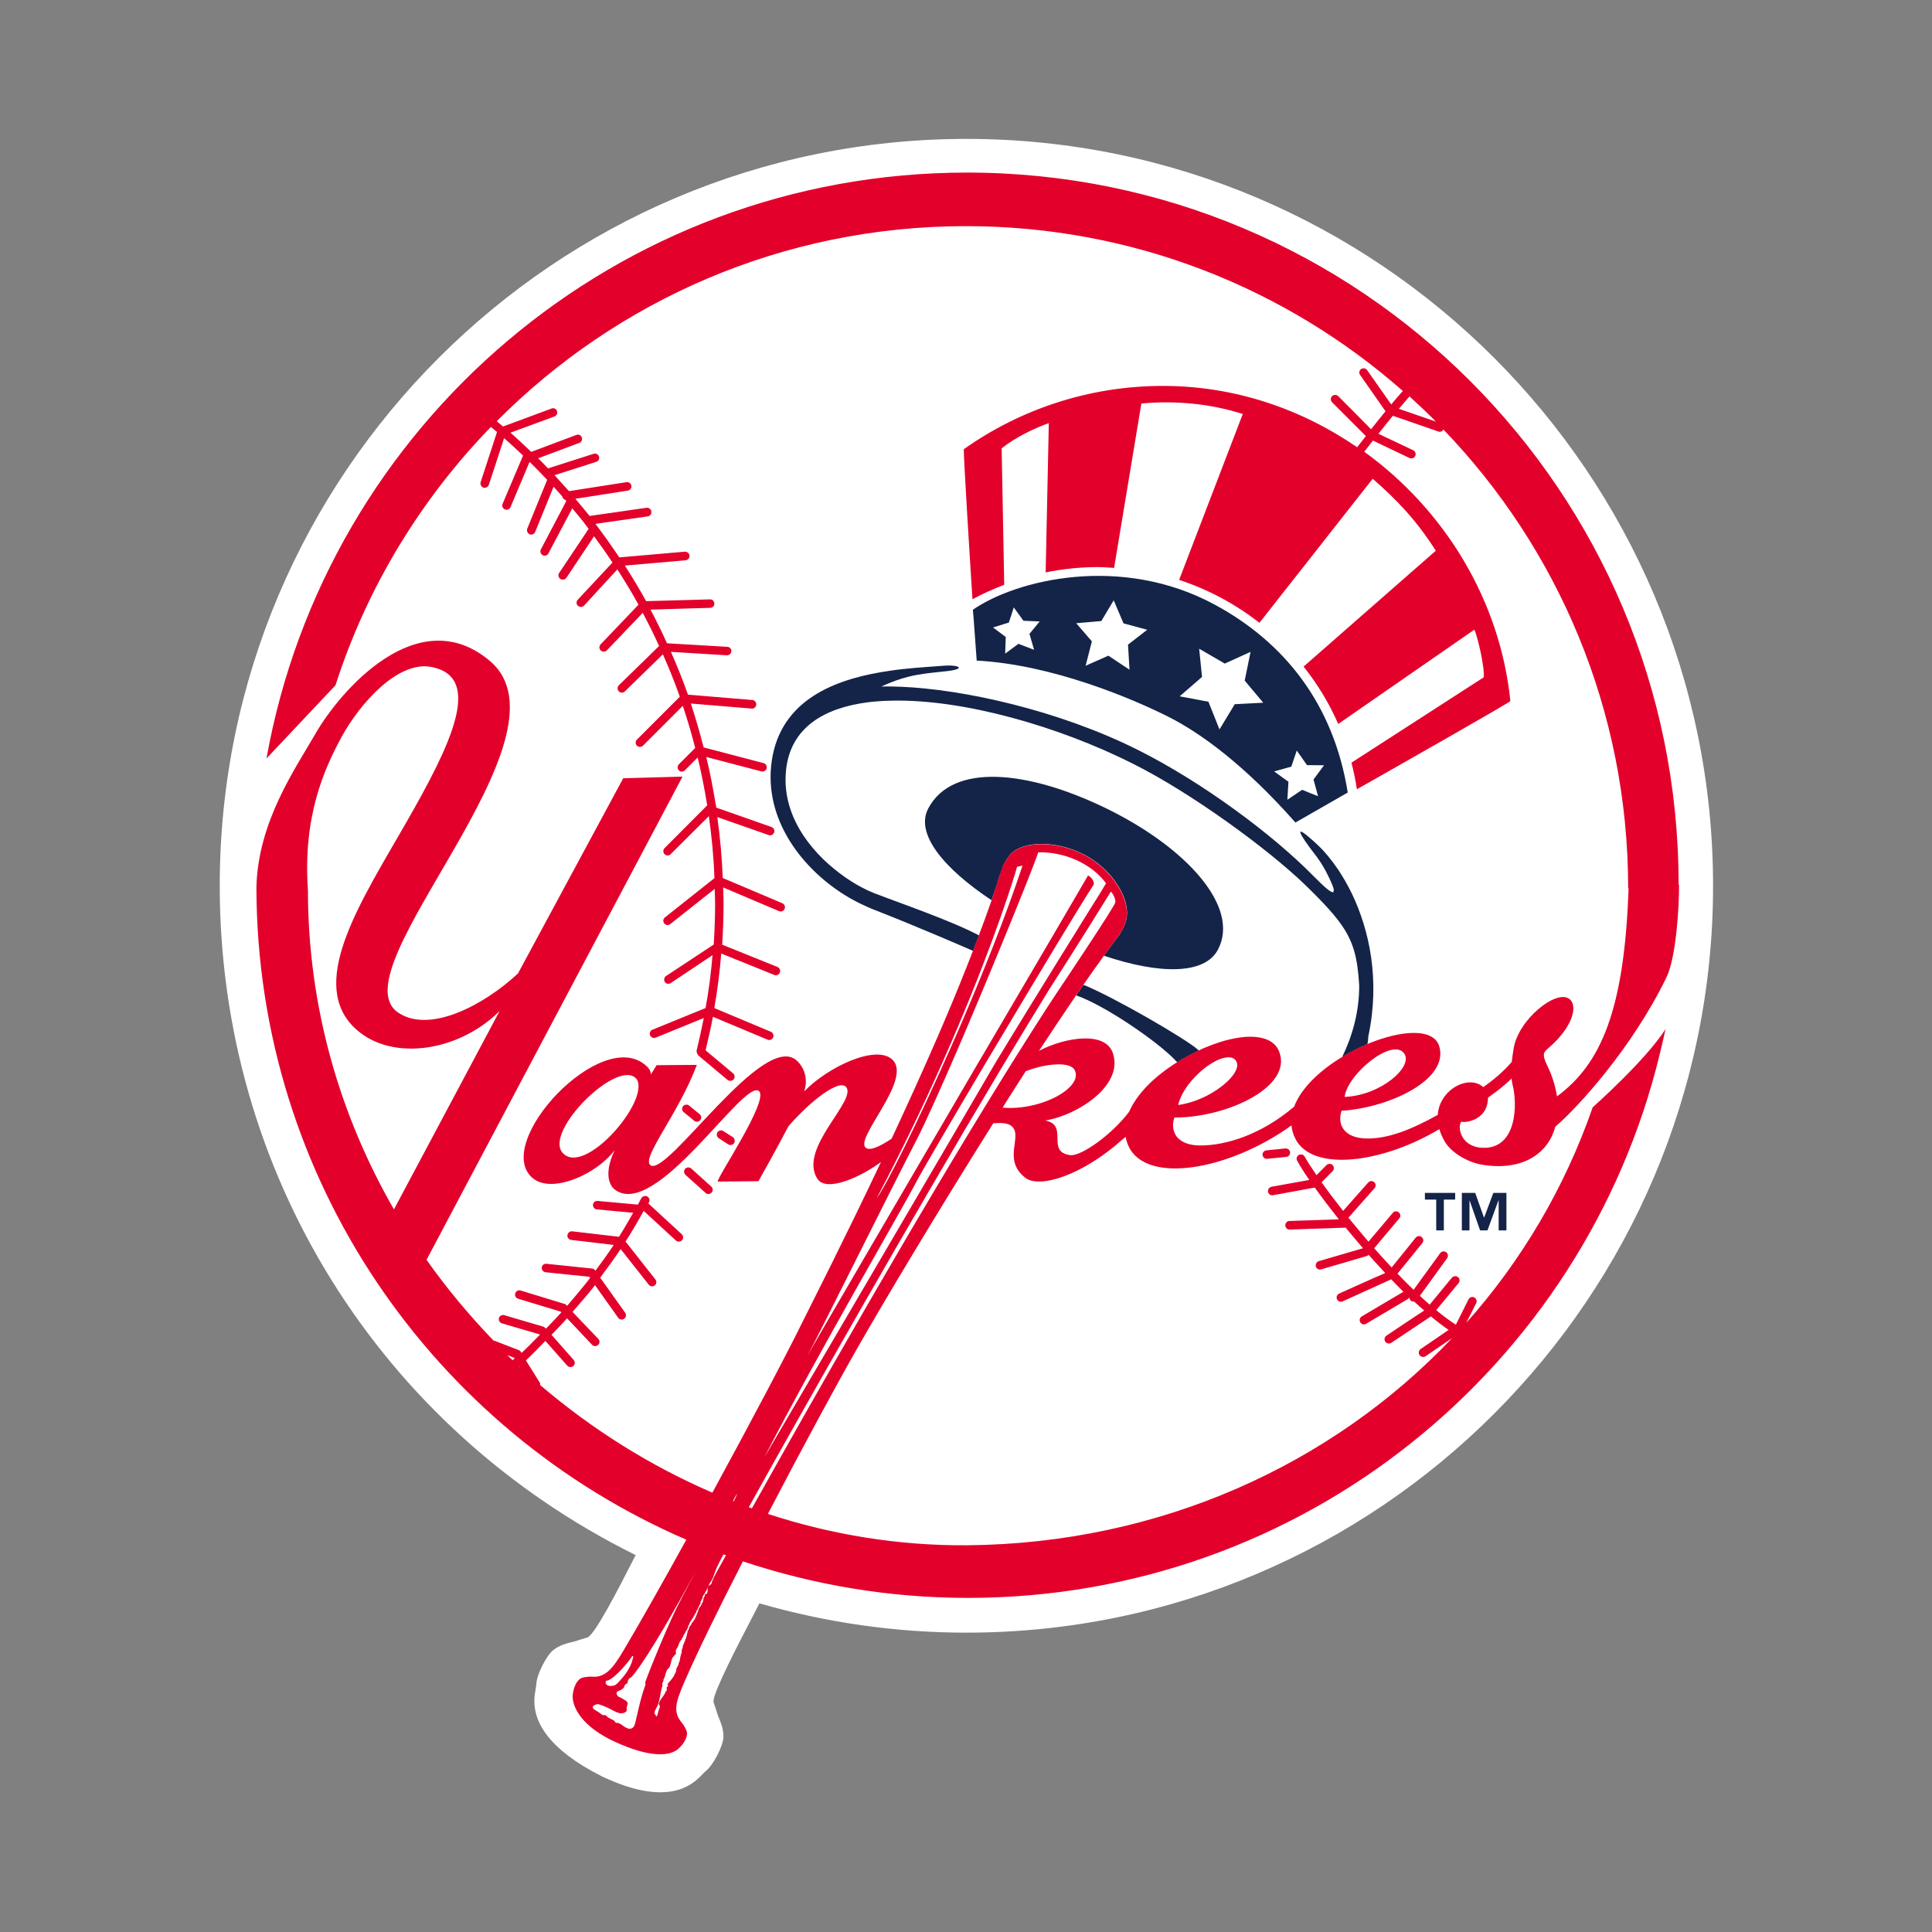 <?xml version="1.0" encoding="utf-8"?>
<!-- Generator: Adobe Illustrator 25.3.0, SVG Export Plug-In . SVG Version: 6.00 Build 0)  -->
<svg version="1.1" id="katman_1" xmlns="http://www.w3.org/2000/svg" xmlns:xlink="http://www.w3.org/1999/xlink" x="0px" y="0px"
	 viewBox="0 0 1417.3 1417.3" style="enable-background:new 0 0 1417.3 1417.3;" xml:space="preserve">
<rect x="0" y="0" width="1417.3" height="1417.3" fill="#808080" stroke="none"/>
<style type="text/css">
	.st0{clip-path:url(#SVGID_2_);fill:#FFFFFF;}
	.st1{fill:#E3002B;}
	.st2{fill:#142448;}
</style>
<g>
	<g>
		<defs>
			<rect id="SVGID_1_" x="161.2" y="98.1" width="2500" height="2500"/>
		</defs>
		<clipPath id="SVGID_2_">
			<use xlink:href="#SVGID_1_"  style="overflow:visible;"/>
		</clipPath>
		<path class="st0" d="M709,101.9c-302,0-547.8,245.7-547.8,547.8c0,210,116.9,397.9,305.1,491.1c-0.8,1.6-2.6,5.1-2.6,5.1
			c-8.7,17.1-26.9,52.6-32.5,55.2l-10.3,3.2c-5.1,1.2-10.3,2.5-14.9,6.1c-5,3.8-12.6,18.3-12.6,25.8l-0.4,2.5c-0.4,2.2-1,5.4-1,9.2
			c0,12.1,6,31.3,42.5,51.5c0.1,0.1,7.4,3.9,7.4,3.9c49.6,23.4,67,5,73.5-1.8l1.8-1.8c6-4.4,13.3-19,13.5-25.3c0-0.2,0-0.5,0-0.7
			c0-5.6-2-10.3-3.9-14.9l-3.4-10.3c0-0.1,0-0.3,0-0.5c0-7,19.1-43.6,28.4-61.5c0,0,4.1-7.9,5.3-10.3
			c49.2,14.2,100.2,21.5,151.9,21.5c302,0,547.7-245.7,547.7-547.8C1256.7,347.6,1011,101.9,709,101.9"/>
	</g>
	<path class="st1" d="M501.1,811.5c-1.1,1.3-0.9,3.3,0.5,4.4l7.7,6.3c1.3,1.1,3.3,0.9,4.4-0.5c1.1-1.3,0.9-3.3-0.5-4.4l-7.7-6.3
		C504.2,810,502.3,810.2,501.1,811.5"/>
	<path class="st1" d="M534.2,839.5c1.5,0.9,3.4,0.5,4.3-0.9c0.9-1.5,0.5-3.4-0.9-4.4l-7-4.5c-1.4-0.9-3.4-0.5-4.3,1
		c-0.9,1.4-0.5,3.4,1,4.3L534.2,839.5z M534.2,839.5"/>
	<path class="st1" d="M522,874.9c1.2-1.3,1.1-3.3-0.2-4.4l-14.7-13.3c-1.3-1.1-3.3-1-4.5,0.2c-1.1,1.3-1,3.3,0.3,4.5l14.7,13.2
		C518.8,876.3,520.8,876.2,522,874.9"/>
	<path class="st1" d="M929,843.9c-1.7,0.2-3,1.7-2.8,3.4c0.2,1.7,1.7,3,3.4,2.8l14-1.4c1.7-0.2,3-1.7,2.8-3.4
		c-0.2-1.7-1.7-3-3.5-2.8L929,843.9z M929,843.9"/>
	<path class="st2" d="M893.5,696.6c16.4-31.2-22.9-74.5-81-103.1c-58.1-28.5-113.8-34.3-131.6-0.3c-9.6,18.3,11.1,43.7,46.5,67.2
		c1.3-3.8,2.6-7.4,3.8-11c0.9-2.7,1.4-5.5,2.6-8c0.6-1.8,1.3-3.9,1.9-5.7c0.4-1.4,2.5-4.8,4.3-7.4c7.1-10.6,31.1-12.9,53.4-2.3
		c22.3,10.5,38.3,35.3,32,51.5c0,0.1,0,0.1,0,0.2c-1.2,3-3.5,7-4.3,8.1c-3.6,4.8-7.4,9.9-11.3,15.3
		C850.4,714.8,883.8,715.2,893.5,696.6"/>
	<path class="st2" d="M795.2,722.6h-0.5c-1.7,2.5-3.4,5-5.2,7.5c0.1,0.1,0.1,0.2,0.2,0.2c21,7.3,59.6,33.9,72.4,47.4
		c0.4,0.4,0.9,1,1.3,1.3c0.1,0.1,0.3,0.1,0.4,0.2c3.2-2,6.5-3.9,9.8-5.6c2-1,3.9-2,5.9-2.9l-0.4-0.4
		C870.7,762.5,817.5,731.7,795.2,722.6"/>
	<path class="st2" d="M714.5,695.9c1.2-3.3,2.5-6.5,3.7-9.7c-21.1-11.1-58.1-23.7-77.2-31.1c-2.8-1.1-5.8-2.5-9-4.2
		c-5.1-2.7-10.5-6.1-15.9-10.2c-21.9-16.4-43.5-43.6-39.3-77.1c3.7-29.7,27.4-44.4,60.6-48.5c5.3-0.6,10.8-1,16.6-1.1
		c52.7-1.2,122.5,18.8,177,46.2c42.3,21.1,98.8,62.2,126.6,89.1c6.8,6.6,12.3,12.2,16.9,17.3c3.9,4.3,7.2,8.4,9.9,12.3
		c8.8,12.8,11.5,24.4,12.7,44c0.1,19.9-5.4,37.8-12.2,51.9c-0.1,0.2-0.1,0.4-0.2,0.6c6-3.6,12.2-6.8,18.4-9.4
		c0.1-0.2,0.1-0.4,0.1-0.4c0.4-1.8,0.6-5.4,0.6-5.4c8.8-41.4,0.7-77.9-12-104.5c-3.2-6.6-6.6-12.4-10.1-17.7
		c-4.9-7.2-9.9-13.3-14.7-17.8c-21.8-20.4-11.4-5.2-4.2,4.2c5.2,6.6,7.6,10.6,9.8,14.7c3.8,7.3,5.6,11.6,5.9,13.8
		c-0.1,0.5-0.3,1.1-0.4,1.6c-1.6,0.6-6.7-3.9-14.6-11.9c-29.7-30.3-81.3-68.7-128.8-92.5c-58.4-29.2-128.4-44.5-173.9-46.3
		c-5-0.2-9.8-0.3-14.2-0.2c7.6-3.5,13.7-5.6,19.6-7.1c8.3-2.1,16.3-2.9,27.1-4c16.5-1.7,10-4.9,0-4.2c-6,0.5-13.4,0.9-21.4,1.6
		c-6.1,0.5-12.6,1.2-19.3,2.2c-36,5.2-77,18.7-85.7,61.8c-8.7,43.5,19.2,81.6,52.5,102.5c5.4,3.4,11,6.3,16.7,8.8
		c1.4,0.6,2.8,1.3,4.2,1.8c35.4,13.8,72.7,30.2,73.6,30.6h0.1L714.5,695.9z M714.5,695.9"/>
	<path class="st2" d="M740.1,456.7l3.6-11.1l7.1,9.8l11.9,0.5l-7.5,9.1l3.4,11.7l-11.5-4.4l-9.7,7.2l0.4-12.2l-9.3-7L740.1,456.7z
		 M807.9,455.6l9.1-15.2l7.2,16.9l17.4,4.7l-14.1,10.9l1.1,18.4l-15.5-10.3l-16.7,7.4l4.6-17.9l-11.5-13.3L807.9,455.6z
		 M879.7,475.9l18.8,10.9l18.9-8.6l-4.3,21.1l13.6,16.2l-20.9,1.1l-11.2,18.5l-8.1-20.3l-21.1-4l16.4-14.2L879.7,475.9z
		 M947.3,562.4l4-11.8l7.5,10.7l12.5,0.1l-7.7,10.4l3.3,12.3l-11.7-4.7l-10.8,7.3l0.8-13.2l-10.5-7.6L947.3,562.4z M856.1,525.3
		c25.2,12.5,58,37,94.2,78.1l32.3-18.5l6.1-3.5c-10.5-65.6-47.1-110.6-97.7-137.9c-68.7-37.1-145.5-18.2-177.3,3.8l0.6,7.2l2.2,30.1
		C772.4,487.6,831,512.8,856.1,525.3"/>
	<path class="st2" d="M1059.2,902.6V880h8.3v-4.9h-22.2v4.9h8.3v22.6H1059.2z M1059.2,902.6"/>
	<path class="st2" d="M1105.1,902.6v-27.5h-9.6l-6.7,18h-0.2l-6.4-18h-9.8v27.5h5.6v-21.9h0.1l7.7,21.9h5.4l8-21.9h0.2v21.9H1105.1z
		 M1105.1,902.6"/>
	<path class="st1" d="M736.1,812.6l-0.6-0.1c4.4-6.9,8.7-13.8,13.1-20.6c1.3-2.1,2.6-4.1,3.9-6.1l0.7-0.2c3.5-1.4,7.6-2.6,11.8-3.5
		c10.4-2.1,21.2-2.1,23.6,3.3c0.1,0.2,0.1,0.5,0.2,0.7c1.5,4.3-0.9,8.8-5.8,13C773.3,807.5,753.8,814,736.1,812.6 M551.6,1106.5
		c-0.7-0.3-1.5-0.5-2.3-0.8C588.8,1034.3,668.7,894,733,786.3c2.4-4,4.7-7.9,7.1-11.8c10.6-17.6,20.7-34.2,30-49.3
		c19.9-30.9,42.8-67.8,44.8-71.1c1.2,1,3.5,4.7,3.3,7.8c-0.2,2.8-41.1,63.7-43.7,67.6c-9.5,14.4-19.5,30.1-29.9,46.7
		c-2.4,3.9-4.9,7.8-7.3,11.7C670.9,894.8,592.6,1033,551.6,1106.5 M672.1,867.2c3.8-7.3,25.4-44.3,50.1-85.9c2.3-3.8,4.6-7.8,7-11.7
		c30.9-51.8,64.3-107.3,73.1-120.6c0.8-4.1-4.1-6.8-4.1-6.8c-6.3,11-37.3,63.8-73.4,125.3c-2.3,3.9-4.5,7.8-6.9,11.7
		C661.5,875.7,595.8,988,592.1,995c8-14.6,60.9-121.4,80.5-159.2c6.4-12.5,17.5-37.3,29.7-65.5c1.8-4.1,3.6-8.4,5.4-12.6
		c25.2-59.2,52.9-127.8,53.9-132.4c18.5-0.6,38.9,7.8,49.8,22.7c0.2-0.4-4.1,6.8-4.1,6.8c-3.5,5.4-53.3,85.6-72.6,117.5
		c-3.4,5.6-5.9,9.7-7,11.7c-0.1,0.1-0.2,0.4-0.3,0.5c-6.4,11.3-166.7,284.6-166.7,284.6C600.3,992.1,663.4,884.3,672.1,867.2
		 M696.9,766.8c1.9-4.4,3.7-8.6,5.5-12.8c27.5-65,41.6-110.2,43.7-118.1l4-0.9c-12.3,37.3-29.5,80.2-46.6,119.8
		c-1.9,4.2-3.7,8.5-5.6,12.7c-24.4,55.4-47.5,101.7-54.8,111.6C664.5,838.5,682.4,800.4,696.9,766.8 M539.2,1099.5
		c0,0.1-0.4,0.9-1,1.9c-0.1-0.1-0.3-0.1-0.5-0.2c0.6-1.1,1.1-2.2,1.4-2.9C542.4,1092.8,539.6,1098.3,539.2,1099.5 M524,1156.5
		l-0.5,0.9v0.6c-0.3-0.2-0.1,0.5-0.4,0.2c0.1,0.4,0,0.8-0.2,1c-0.5,0.4-0.5,0.7-0.7,1.3c0,0,0.2,0.2,0.1,0.3
		c-0.4,0.3-0.3,0.9-0.6,1.3c-0.5,0.6-1.8,1-2.2,1.7c0.9-1.9,1.9-3.7,2.9-5.1c0.8-1,0.1-0.3,0.6-1.3c0.3-0.7,2.2-6,2.5-6.8
		c0.8-1.7,2.5-5.3,5.2-10.3c0.6,0.2,1.3,0.4,1.9,0.6C528.2,1148.8,525.2,1154.2,524,1156.5 M518.5,1169.2c-0.1,0.1-1.4,0.2-1.4,0.5
		c-0.1,0.4,0.1,0.9-0.1,1.1c-1.1,1.6-1,3.1-1.6,4.9c-0.1,0.2-0.6,0.3-0.6,0.4c0.1,1.7-1.9,2.9-2.3,4.4c-0.7,2.8-1.9,5-3,7.7
		c-0.1,0.2-0.6,0.3-0.6,0.5c-0.2,1.1-1.3,1.5-1.7,2.5c-0.1,0.2,0,0.6-0.1,0.7c-0.7,0.5-0.9,1.2-1.5,1.7c-0.2,0.2,0,0.7-0.1,1.1
		c-0.2,0.7-0.9,1.3-1,2c-0.6,3.3-1.7,6.5-3,9.4c-0.3,0.7-0.9,1.7-0.6,2.7c-0.9,0,0.3,1.3-0.8,1.2c0,0.8,0.2,1.7-0.1,2.4
		c-0.8,2.2-1.1,4.3-1.5,6.5c-0.1,0.4-0.6,0.8-0.6,1.2c0.1,1.7-1.8,3.1-1.8,4.9c0,1.5-0.9,2.4-1.5,4c-0.4,0.9-1.1,1.7-1.7,2.6
		c-0.9,1.3-2.5,2.6-3.2,4c-0.2,0.4,0.8,1.3,0.3,1.5c-0.3,0.1-0.6,0.2-0.8,0.5c-0.5,1.1,0.6,2.7-0.8,3.2c-0.9,3-4.1,5.6-5,8.6
		c-0.3,1,1,2.2,0.6,3.1c-1,2.2-1.1,3.8-1.9,6.1c-0.1,0.3-0.4,0.6-0.7,0.4c-0.3-0.2-0.4-0.7-0.5-1.1c-0.1-0.3-0.9-0.3-0.8-1.2
		c0.4-3,2.2-4.3,2.9-7.1c1-3.8,1.6-7.1,2.3-10.7c0.2-1,0.6-1.8,0.7-2.9c0-0.3-0.2-0.5-0.2-0.8c0.2-1.2,1.2-2,0.9-3.2
		c1.7-2.1,1.2-5.1,3-7.4c0.3-0.3,1.2-1.1,1.4-1.5c1.3-2.5,1-5,2.5-7.4c0.2-0.2,0.3-0.2,0.5-0.5c0.3-0.6,1.7-1.6,1.9-2.3
		c0.1-0.5-0.6-1.1-0.2-1.7c0.1-0.2,0-0.5,0.1-0.8c0.4-1.1,1.4-2,1.7-3.2c0.5-1.4,0.9-2.9,2-4c0.2-0.2,0.6-0.6,0.6-0.9
		c0.1-0.4-0.3-0.8,0.9-1.2c-0.1-1.6,1.4-2.5,1.8-4c0.2-0.7,1-1.4,1.3-2.1c0.3-0.9,0.7-1.8,0.9-2.8c0.1-0.3,0.4-0.5,0.7-0.4
		c0-0.4-0.1-0.8,0.1-1.2c1.2-2.4,3.2-4.2,4-6.9c0.1-0.2,0.6-0.2,0.7-0.5c0.2-0.3-0.1-0.9,0.1-1.1c1.5-1.8,1.8-3.8,3.1-5.7
		c0.2-0.3,0-0.8,0.1-1.2c0.4-1,1-1.9,1.5-2.9c0.2-0.3-0.1-0.9,0.1-1.2c0.5-0.7,0.9-1.4,1.4-2.1c0.9-1.4,1.8-3.2,2.7-5.1
		C518.8,1165.6,519.5,1167.8,518.5,1169.2 M473.5,1236c-1.2,3.3-2,5.7-2.3,6.9c-1.6,5.4-3.5,13.5-5.1,20.6c-0.9,4.4-3.3,5.3-5.7,4.4
		c-1.5-0.6-3.1-1.6-4.4-2.7c-0.7-0.6-1.8-0.8-2.9-1.4c-0.4-0.2-0.7,0.4-1.1,0.2c-0.6-0.4-1.2-1.7-1.9-2c-1-0.4-2.4-1.3-3.5-1.8
		c-0.9-0.4-1.7-1.6-2.5-2c-0.6-0.3-1.2,0.3-1.8,0c-1.6-0.8-2.7-2-4-2.7c-0.8-0.5-2.3-1.3-2.7-1.7c-1-0.9-0.9-1.6-0.5-2.2
		c0.6-0.8,2.4-1.3,3.2-1.4c0.9-0.2,4,1,7.5,2.6c2.8,1.3,5.8,3.2,8.1,3.8c2,0.6,4.3,0.1,5.4-1c0.8-0.8,0.4-1.8,0.4-2.9
		c0.1-1.4,1.3-2.9,0.6-3.8c-0.9-1.3-1.8-1.6-2.7-2.2c-1.1-0.7-2.2-1.4-3.4-1.8c-2-0.8-2.8-4-0.4-4.4c0,0,2.2-0.8,3.5-2.1
		c0.8-0.7,0.5-1.6,1.4-2.6c0.4-0.4,1.5-0.9,1.8-1.4c0.3-0.4-0.3-0.7,0-1.2c0.4-0.4,0.2-0.9,0.9-1.6c0.5-0.6,1.9-1.2,2.5-2
		c0.5-0.6,1.1-1.3,1.6-2c11-14.2,29.3-46.1,44.9-74.9c-7.2,13.5-13.7,25.9-16.6,32.2c-6.1,13.2-15.7,36.1-20.4,49
		C473.2,1234.7,473.7,1235.4,473.5,1236 M445.5,1232.9c5.8-1.5,16.8-15.5,17.4-16.7c0.6-1.2,2.2-2.5,1.4,0.2
		c-1.2,6.1-5.4,12-8.9,15.8c-2.1,2.3-3.4,3.9-5,4.3c-4.1,1-5.7-0.5-6.1-1.7C444.3,1232.7,444.6,1233.1,445.5,1232.9 M380.9,1002.3
		c0,0,0.1-0.1,0.2-0.1c0.2,0.2,0.2,0.4,0.4,0.6C381.2,1002.7,381,1002.5,380.9,1002.3 M376,997.8c-1.3-1.3-2.6-2.5-3.9-3.7
		c2.5,1,4.6,1.8,5.1,2c0.1,0.1,0.2,0.3,0.3,0.5C377,997,376.5,997.5,376,997.8 M225.9,653.1c-3.8-54.2,11.9-88.9,24.7-112.5
		c13.2-24.2,41.2-56.2,66-51.3c38.5,7.6,13.7,57.8-19,114.8c-31.9,55.7-70.6,114.2-39.5,147.9c25.2,27.2,76.8,21.1,108.4-10.3
		L289,887.2C249.2,818.1,225.9,738.3,225.9,653.1 M412.8,845.8c-14.3-15.8,41.3-70.6,54.3-54.1C477,807.5,428.8,863.4,412.8,845.8
		 M882.9,784.2c6-4.8,12.2-8,17-8.5c3.4-0.4,6.1,0.6,7.3,3.5c3.9,8.9-19.5,28.4-42.9,31.4C866.6,800.9,874.5,791,882.9,784.2
		 M1030.1,772.8c6.9,9.6-17,30.8-43.7,31.9C988.3,788.1,1021.5,760.8,1030.1,772.8 M1072.1,822.8c0.9,1,19.3,0.2,19.5-17.6
		c5.7-4,11.9-8.7,17.3-14c0.2,1.6,0.3,3.1,0.7,4.6c3.5,12.9,3.9,47.5-22.4,46.2C1071.3,841.2,1068.9,826.2,1072.1,822.8
		 M1026.2,299.9c2.7-3.2,5.4-6.3,7.8-9.1c6.6,6,13.1,12.1,19.4,18.5C1046.6,307,1033,302.3,1026.2,299.9 M752.3,864.1
		c10.4,7.9,41.5-1.8,70.8-27.9l2.7-2.2c0.4,2.3,1,4.6,2.1,6.8c12.9,28.2,73.5,17.9,119.5-15.2c0.3,3.3,1.3,6.7,3,10
		c12.6,24.4,64,17.6,105.5-7.3c0.9,3.1,2.2,6.2,4.2,9.5c4.8,7.9,16.6,14.9,27.1,16.6c16.4,2.8,36.2,0.7,47.7-15
		c3-4.1,4.8-8.4,6.1-12.9c16.4-14,56.3-57.6,81.6-109.7c7.2-15,9.3-53.8,9.1-67.3l-0.3-0.9c0-288.2-233.7-522-522-522
		c-256.8,0-470.3,185.5-513.9,429.8l50.6-53.7c23.1-71.9,62.6-136.5,114-189.5c1.5,1.2,3,2.5,4.5,3.7l-12,36.8c-0.5,1.7,0.4,3.4,2,4
		c1.7,0.5,3.4-0.4,4-2c0,0,8.4-25.8,11.2-34.3c4.8,4.2,9.4,8.5,13.9,12.8l-15,35.4c-0.7,1.6,0.1,3.4,1.7,4.1
		c1.6,0.7,3.4-0.1,4.1-1.7l14-33.2c4.4,4.3,8.7,8.7,12.9,13.2l-14.6,35.8c-0.6,1.6,0.2,3.4,1.7,4.1c1.6,0.7,3.5-0.1,4.1-1.7
		l13.5-33.1c2.2,2.3,4.3,4.7,6.4,7.1c0,0.1,0,0.1,0,0.2c0.2,1.1,1.1,1.9,2.1,2.2c0.3,0.3,0.6,0.6,0.8,1L396.8,403
		c-0.8,1.5-0.2,3.4,1.3,4.3c1.5,0.8,3.4,0.2,4.2-1.3l17.5-33.1c2.8,3.3,5.6,6.7,8.3,10.1c0.5,0.6,0.9,1.2,1.3,1.8
		c0.9,1,1.6,2.1,2.4,3.2l-21.6,32.3c-1,1.4-0.6,3.4,0.9,4.4c1.5,0.9,3.4,0.6,4.4-0.8l20.3-30.5c4.7,6.4,9.3,12.9,13.6,19.4
		c-0.1,0.1-0.3,0.1-0.4,0.2L423.8,440c-1.2,1.3-1.1,3.3,0.2,4.4c1.3,1.2,3.3,1.1,4.5-0.2l24.4-26.5c5.4,8.5,10.7,17.1,15.5,25.9
		l-27.8,29.1c-1.2,1.3-1.2,3.3,0.1,4.5c1.3,1.2,3.2,1.1,4.5-0.1c0,0,19.7-20.6,26.3-27.5c4.3,8,8.3,16.1,12,24.3l-29.5,28.8
		c-1.2,1.2-1.3,3.2,0,4.5c1.2,1.2,3.2,1.3,4.4,0c0,0,21.2-20.7,27.9-27.2c4.5,10.2,8.7,20.5,12.4,31.1l-31.5,31.5
		c-1.2,1.2-1.2,3.2,0,4.4c1.2,1.2,3.3,1.2,4.5,0l29.2-29.2c3.4,10.1,6.4,20.4,9.1,30.9l-12,12c-1.2,1.2-1.2,3.2,0,4.4
		c1.2,1.3,3.2,1.3,4.4,0l9.4-9.4c2.8,11.6,5.1,23.3,7,35.1l-31.3,31.4c-1.2,1.2-1.2,3.2,0,4.4c1.3,1.3,3.3,1.3,4.5,0l28-27.9
		c2.1,15,3.6,30.1,4.1,45.5l-36.3,28.8c-1.4,1.1-1.6,3-0.5,4.4c1,1.4,3,1.6,4.4,0.5c0,0,24-19,32.6-25.8c0.1,3.6,0.3,7.2,0.3,10.8
		c0,10.3-0.4,20.2-1,30L488.6,716c-1.4,1-1.8,2.9-0.9,4.3c0.9,1.5,2.9,1.8,4.3,0.9c0,0,21.9-14.6,30.7-20.5
		c-1.1,13-2.7,25.9-5.1,38.8l-39,15.9c-1.6,0.6-2.3,2.5-1.7,4.1c0.7,1.6,2.5,2.4,4.1,1.7c0,0,24.6-10,35.3-14.4
		c-1.6,7.9-3.3,15.8-5.3,24c-0.1,0.2,0.1,0.4,0.1,0.6c0,0.4,0,0.7,0.2,1.1c0.1,0.4,0.3,0.7,0.6,1.1c0.1,0.1,0.1,0.3,0.2,0.5
		l21.6,18.1c1.4,1.1,3.3,0.9,4.5-0.4c1.1-1.3,0.9-3.3-0.4-4.4l-20.2-16.9c2-8.3,3.9-16.5,5.4-24.6c8.4,3.5,40.1,16.8,40.1,16.8
		c1.6,0.7,3.4-0.1,4.1-1.7c0.6-1.6-0.1-3.4-1.7-4.1L524,739.5c2.4-13.4,4-26.6,5.1-40c9.6,3.9,38.9,15.7,38.9,15.7
		c1.6,0.7,3.4-0.1,4.1-1.7c0.6-1.6-0.1-3.4-1.7-4.1L529.8,693c0.6-9.9,1-19.9,1-30.3c0-3.9-0.2-7.8-0.3-11.7
		c10.5,4.4,41,17.4,41,17.4c1.6,0.7,3.4-0.1,4.1-1.7c0.7-1.6-0.1-3.4-1.7-4.1l-43.7-18.5c-0.6-15-1.9-29.9-4-44.7l37.7,13.2
		c1.7,0.6,3.4-0.3,4-1.9c0.6-1.6-0.3-3.4-1.9-4l-40.7-14.3c0-0.1,0-0.1,0-0.2c0.2-0.7,0.1-1.5-0.3-2.2c-1.9-11.7-4.1-23.3-6.9-34.7
		l40.5,10.6c1.7,0.4,3.4-0.6,3.8-2.3c0.4-1.7-0.6-3.4-2.3-3.8l-43.9-11.5c-2.8-10.8-5.9-21.6-9.4-32.2c11.9,1,44.6,3.7,44.6,3.7
		c1.7,0.2,3.2-1.1,3.4-2.9c0.1-1.7-1.2-3.3-2.9-3.4l-47.2-3.9c-3.7-10.6-8-21.1-12.5-31.4c11.3,0.7,41,2.5,41,2.5
		c1.8,0.1,3.2-1.2,3.3-2.9c0.1-1.8-1.2-3.2-2.9-3.3l-44.3-2.6c-3.8-8.4-7.8-16.6-12.1-24.7c11.2-0.3,43.8-1.3,43.8-1.3
		c1.7,0,3.1-1.4,3.1-3.1c0-0.1,0-0.1-0.1-0.1c0-1.8-1.5-3.1-3.2-3l-46.8,1.3c-4.9-8.9-10.1-17.5-15.6-26.1l44.6-3.9
		c1.7-0.2,3-1.7,2.8-3.4c-0.1-1.7-1.7-3-3.4-2.9l-48.1,4.2c-5.6-8.4-11.4-16.6-17.5-24.6l38.4-5.5c1.7-0.2,2.9-1.8,2.6-3.6
		c-0.2-1.7-1.8-2.9-3.5-2.7l-41.8,6c-3.4-4.3-6.9-8.4-10.4-12.6l38.5-6c1.7-0.3,2.9-1.9,2.6-3.6c-0.3-1.7-1.9-2.9-3.6-2.6l-42.2,6.6
		c-3.5-3.9-7-7.8-10.6-11.7l30.6-9.8c1.7-0.5,2.6-2.3,2-3.9c-0.5-1.6-2.3-2.6-3.9-2l-33.5,10.7c-2.4-2.5-4.7-5-7.2-7.4l30.2-11.3
		c1.6-0.6,2.4-2.4,1.8-4c-0.6-1.7-2.4-2.5-4.1-1.8l-33,12.4c-5-4.8-10-9.5-15.2-14.1c9.6-3.5,32.3-11.9,32.3-11.9
		c1.3-0.5,2-1.7,2-2.9c0-0.4-0.1-0.7-0.2-1.1c-0.6-1.6-2.4-2.5-4-1.8l-35.6,13.2c-1.5-1.3-3-2.6-4.6-3.9
		c87.9-88.4,209.6-143.1,344.2-143.1c122.8,0,235,45.7,320.5,120.9c-2.7,3-5.6,6.4-8.5,9.9c-4.3-6.2-17.7-25.2-17.7-25.2
		c-1-1.4-3-1.7-4.4-0.8c-1.4,1-1.8,3-0.7,4.4l18.6,26.6c-3.7,4.5-7.3,9-10.6,13.2c-5.4-5.6-24.1-24.3-24.1-24.3
		c-1.3-1.2-3.3-1.2-4.5,0c-1.2,1.3-1.2,3.2,0,4.5l24.8,24.8c-2.4,3-4.6,5.9-6.4,8.2c-41-28.2-90-45-142.4-45
		c-54.4,0-104.8,17.2-146.1,46.4c-0.6,0.4,4.5,82.3,6.3,110.1c7.5-4.1,15.3-7.5,23.3-10.6l-1.9-100.1c10.1-8.1,23.9-14.7,34.6-18.5
		l-2.3,109.5c12.4-2.5,25.2-3.9,38.3-3.9c4.1,0,8,0.4,11.9,0.6l20-120.6c25.8-2.4,51.7,0.4,74.4,7.7L865,425.4
		c21.6,7.1,41.4,17.8,58.9,31.5l83.1-105.7c18,15.7,32.3,30.8,46.3,52.8L956.3,489c10.2,12.8,18.8,26.9,25.4,42.1l99.9-69.2
		c2,3.9,7.8,27.9,6.8,35l-97,62.6c1.7,6.4,3,12.9,4,19.5c24.2-13.7,112.6-63.9,112.6-64.7c-7.6-74.3-48.5-140.5-107.2-182.9
		c1.7-2.2,4-5.1,6.4-8.2c7.9,3.8,26.8,12.8,26.8,12.8c1.5,0.7,3.4,0.1,4.2-1.5c0.2-0.5,0.3-0.9,0.3-1.4c0-1.2-0.7-2.3-1.8-2.8
		c0,0-17.6-8.4-25.5-12.1c3.3-4.2,6.9-8.7,10.6-13.2l33.5,11.6c1.4,0.5,2.8-0.2,3.6-1.5c83.9,87.3,135.5,205.7,135.5,336.4l0.3,0.4
		c-3.1,89.9-20.6,128.8-52.5,152.4c-1.4-9-4.4-17-6.8-21.8c-4.9-10-2.7-10.6,0.7-13.8c18-15.5,21.7-31.3,15-36
		c-9.7-6.9-37.2,15.2-40.7,36.4c-0.5,3.2-1,6.5-1.4,9.9c-5.9,7-13.6,13.4-20.9,18.5c-10.2-9.4-32,1.2-33.4,20.4
		c-20,11.1-36.1,17.2-51,17.3c-18.1,0.2-22.9-10.6-19.5-20.4c0-0.1,0-0.1,0-0.1c0,0,0.2,0.2,1.2,0.1c35.5-2.8,77.3-23.2,70.5-47
		c-4-14-28.2-12.2-52.8-1.9c-6.2,2.6-12.5,5.8-18.4,9.4c-16.2,9.8-30.1,22.7-35.3,36.5c-24.9,21.2-50.7,28.4-68.3,28.5
		c-18.1,0.2-22.9-10.6-19.6-20.4c0.2-0.4-0.4,0,1.2-0.1c38.7-0.3,85.7-23,75.7-48.3c-2.5-6.5-8.5-9.8-16.4-10.7
		c-10.2-1.2-23.6,1.7-37.2,7.4c-1.8,0.7-3.6,1.5-5.4,2.4c-2,0.9-4,1.9-5.9,2.9c-3.3,1.7-6.6,3.6-9.8,5.6c-8.4,5.3-16.3,11.4-22.6,18
		c-5.6,5.9-10,12.1-12.8,18.5c-12.6,16.7-35.2,32.8-43.2,31.8c-18.2-2.4-0.6-22.2-18.4-25.4c13.7-2.2,30.8-10.4,41.3-21.5
		c4-4.3,7.1-9,8.6-14c1.3-4.3,1.4-8.7,0-13.3c-5-17.3-35.2-12.2-53.6-2.7l-0.8,0.4c9.3-14.2,18.5-27.9,27.2-40.7
		c1.8-2.5,3.5-5.1,5.2-7.5c5.1-7.4,10.1-14.5,14.9-21.1c0-0.1,0.1-0.2,0.2-0.3c3.9-5.4,7.6-10.5,11.2-15.3c0.9-1.1,3.2-5.1,4.4-8.1
		c0-0.1,0-0.1,0-0.2c6.2-16.3-9.7-41-32-51.6c-22.3-10.5-46.2-8.3-53.4,2.3c-1.8,2.6-3.9,6-4.4,7.4c-0.6,1.8-1.3,3.8-1.9,5.7
		c-0.8,2.6-1.7,5.3-2.6,8c-1.3,3.9-2.4,7.6-3.8,11.6c-2.8,8.1-5.9,16.5-9.1,25c-1.2,3.2-2.4,6.4-3.7,9.7l-0.5,1.6l-0.1,0
		c-6.3,16.3-13.1,33.1-20.3,50c-1.8,4.3-3.6,8.5-5.5,12.8c-11.1,25.6-22.7,51.1-33.9,75.1c-5.2,3.5-14.8,9.4-18.7,6.9
		c-9.6-6.1,33.8-49.7,19.6-64.5c-11.7-12.2-47.9,5.1-65.1,23c2-5.3,2.5-14.9-5-22.3c-24.2-23.8-95.4,85.3-107.7,76.4
		c-7.1-5.1,20.6-37.7,34-73.6l-29.5,0.2l-4.3,6.9c0.2-1.8-0.7-4.1-3.3-6.4c-32.5-29.9-113.2,56.5-83.5,82.2
		c13.9,12,46.8-2.4,60.3-20.3c-9.1,19.4-2.3,27.2,0.3,29c30.2,22.1,94.6-81.9,105.6-72.4c7.7,6.8-32,65-30.2,66.4l29.8-0.3
		c12.7-22.5,22-40.3,22-40.3c16.8-19.3,37.3-34.7,42.3-28.8c8.3,9.8-35.4,45.1-21.1,67.3c6.9,10.7,33.7-2.4,46.7-12.3
		c-26.2,55.4-49.1,100.3-56.3,114.8c-13.4,27.4-40.2,77.8-67.4,127.8c-45.7-19.7-88.3-46.5-126.3-78.9c0-0.6,0.1-1.3-0.3-1.8
		L385.8,998c0.1-0.1,0.2-0.2,0.3-0.3c4.9-4.5,9.3-9.3,14-14c6,6.8,16,18.1,16,18.1c1.2,1.3,3.1,1.4,4.5,0.3c1.3-1.2,1.4-3.2,0.2-4.5
		l-16.2-18.4c3.9-4,7.7-8,11.4-12.1c6.8,7.2,18.3,19.4,18.3,19.4c1.2,1.3,3.2,1.3,4.5,0.1c1.3-1.2,1.3-3.2,0.1-4.4L420,962.4
		c5.6-6.4,11.3-12.9,16.5-19.6c6.3,8.9,17,23.9,17,23.9c1,1.4,3,1.8,4.4,0.7c1.4-1,1.7-2.9,0.7-4.4l-18.3-25.7
		c5.2-6.9,10.2-13.8,15-21c5.8,7.3,20.6,26.1,20.6,26.1c1.1,1.4,3.1,1.6,4.4,0.6c1.4-1.1,1.6-3,0.5-4.4l-21.9-27.8
		c4.7-7.3,9.1-14.9,13.3-22.5l23.6,21.7c1.3,1.2,3.3,1.1,4.5-0.2c1.2-1.3,1.1-3.2-0.2-4.4l-24.5-22.6c0.1-0.3,0.3-0.6,0.5-0.8
		c0.8-1.5,0.3-3.4-1.3-4.3c-1.5-0.8-3.4-0.2-4.3,1.3c-0.4,0.7-0.9,1.4-1.2,2.1c-0.1,0-0.1,0-0.1,0.1c-0.1,0.1,0,0.3-0.1,0.4
		c-0.4,0.7-0.8,1.4-1.2,2.1l-29.5-2.7c-1.7-0.2-3.3,1.1-3.4,2.8c-0.1,1.7,1.1,3.3,2.9,3.4l26.6,2.5c-3.4,5.9-6.8,11.9-10.4,17.6
		l-34.3-4c-1.7-0.2-3.3,1-3.5,2.8c-0.1,0.1-0.1,0.2-0.1,0.4c0,1.5,1.2,2.9,2.8,3.1c0,0,22.7,2.6,31.2,3.7
		c-4.3,6.5-8.8,12.7-13.4,18.9l-0.2-0.3c-0.5-0.7-1.3-1.2-2.2-1.3l-33.6-3.5c-1.7-0.2-3.3,1.1-3.4,2.8c0,0.1,0,0.2,0,0.3
		c0,1.6,1.2,2.9,2.8,3.1c0,0,29.5,3.1,32.1,3.3c0.1,0.1,0.4,0.6,0.6,0.9c-5.4,7-11.2,13.8-16.9,20.5l-0.6-0.7
		c-0.4-0.4-0.8-0.7-1.4-0.8l-32.1-9.8c-1.7-0.5-3.4,0.4-3.9,2.1c-0.1,0.3-0.2,0.6-0.2,0.9c0,1.4,0.9,2.6,2.2,3
		c0,0,29.8,9.1,31.3,9.5l0.5,0.5c-3.6,4.1-7.5,8.1-11.3,12l-0.6-0.6c-0.4-0.4-0.9-0.7-1.4-0.9l-28.6-8.4c-1.7-0.5-3.4,0.5-3.9,2.1
		c-0.1,0.3-0.1,0.6-0.1,0.9c0,1.3,0.9,2.6,2.3,3c0,0,26.1,7.6,27.7,8.1c0,0,0.2,0.2,0.2,0.2c-4.5,4.5-8.8,9.1-13.5,13.4l-0.4-0.7
		c-0.4-0.6-0.9-1-1.5-1.3l-18.1-7c-0.2-0.1-0.3,0-0.5,0c-17.8-18.5-34.3-38.2-49.2-59.3l187.8-354.5l-43.5,1.2L380,714.1
		c-24.8,23.2-65,44.5-88.1,28.6c-45.6-31.5,133.2-202.3,67.4-257.9c-52.6-44.3-109.7,21.9-127.8,53.3
		c-14.7,25.6-42.4,64.8-43.4,113.1c0.5,214.4,130.2,398.4,315.4,478.3c-17.5,31.7-34,60.9-45.8,80.8c-8.3,14.1-13.7,20.5-23.6,19.7
		c-1.9-0.2-6,0.4-7.3,0.9c-4.9,1.9-6.9,10.6-6.7,14.3c0.4,7.6,6.6,21.4,31.3,32.7c24.7,11.3,38.4,10.3,44.8,6.1
		c3.1-2,8.9-8.7,7.6-13.8c-0.3-1.3-2.3-5-3.6-6.4c-6.4-7.6-4.9-14.3,1.6-29.3c9.2-21.4,25.2-54,43.2-89.1
		c51.9,17.3,107.4,26.8,165.1,26.8c245.8,0,451.9-169.9,507.4-398.6c2.1-8.4,4.3-18.6,4.3-18.6c-14.7,23-53.4,57.3-53.4,57.3
		c-20.6,59.3-52.3,112.7-92.8,158.2l7.3-14.5c0.8-1.6,0.1-3.5-1.4-4.2c-1.5-0.8-3.4-0.2-4.2,1.4c0,0-8.2,16.5-9.3,18.6
		c-4.5-2.9-9.4-6.5-14.4-10.7c5.9-7.1,16.4-19.8,16.4-19.8c1.1-1.3,0.9-3.3-0.4-4.4c-1.4-1.1-3.4-0.9-4.5,0.4c0,0-10.7,13-16.3,19.8
		c-2.4-2.1-4.8-4.2-7.2-6.5l20-27.6c1-1.4,0.7-3.3-0.7-4.4c-1.4-1-3.4-0.7-4.4,0.7l-19.5,26.9c-3.9-3.8-7.9-7.7-11.8-11.9
		c5.9-7.1,18.2-22.4,18.2-22.4c1.1-1.4,0.9-3.3-0.5-4.4c-1.3-1.1-3.3-0.9-4.4,0.5c0,0-12.1,15.1-17.6,21.8
		c-4.3-4.6-8.6-9.3-12.8-14.1l18.4-21.9c1.2-1.3,1-3.3-0.4-4.4c-1.3-1.2-3.3-1-4.4,0.4c0,0-11.5,13.7-17.8,21.1
		c-5.1-6-10-11.9-14.7-17.6l19.2-21.7c1.1-1.3,1-3.3-0.3-4.4c-1.3-1.1-3.3-1-4.4,0.3l-18.4,20.8c-5.9-7.5-11.3-14.6-15.8-21l8.1-8.1
		c1.2-1.3,1.2-3.2,0-4.5c-1.2-1.2-3.2-1.2-4.5,0c0,0-4.2,4.2-7.3,7.4c-3.7-5.4-6.7-10-8.7-13.6c-0.8-1.5-2.7-2.1-4.3-1.2
		c-1.5,0.8-2.1,2.7-1.2,4.2c2,3.7,5.1,8.6,8.9,14.1c-6.8,1.2-27.7,5-27.7,5c-1.5,0.3-2.6,1.6-2.6,3.1c0,0.2,0,0.4,0,0.6
		c0.3,1.7,2,2.9,3.7,2.5l30.6-5.6c5,7,11.1,15,17.7,23.3l-36.3,1.2c-1.7,0.1-3.1,1.5-3,3.3c0.1,1.7,1.5,3.1,3.2,3l41.1-1.4
		c4.1,5,8.3,10,12.7,15.1c-2.2,0.6-32.5,9.5-32.5,9.5c-1.3,0.4-2.2,1.6-2.2,3c0,0.3,0,0.6,0.1,0.9c0.5,1.7,2.2,2.6,3.9,2.1l33.5-9.8
		c0.6-0.2,1-0.5,1.3-0.9c4,4.5,8.1,9,12.2,13.4c-7.4,3.1-33.9,15.1-33.9,15.1c-1.5,0.7-2.2,2.6-1.5,4.1c0.7,1.6,2.6,2.3,4.1,1.6
		l35.7-16.2c3,3.2,6,6.2,9,9.2h-0.2L999,965.7c-1.5,0.9-2,2.8-1.1,4.3c0.9,1.5,2.8,2,4.3,1.1l30.7-18.2c0.6-0.3,0.8-0.8,1-1.3
		c0,1,0.3,1.9,1.1,2.6c0.7,0.5,1.6,0.7,2.4,0.6c2.5,2.3,4.9,4.5,7.4,6.6c-4.5,2.8-27.7,18.4-27.7,18.4c-1.4,1-1.9,2.9-0.9,4.4
		c1,1.4,2.9,1.8,4.4,0.9l29.1-19.4c4.5,3.8,8.9,7.1,13,9.9c-7.6,5.2-20.6,14.1-20.6,14.1c-0.9,0.6-1.3,1.6-1.3,2.6
		c0,0.6,0.1,1.2,0.6,1.8c1,1.4,2.9,1.8,4.4,0.8l19.5-13.3c-88.7,93.5-215.1,150.7-355.6,152c-50.3,0.4-99.6-7.7-146.4-23
		c25.5-49,51.8-97.5,66.6-123.3c19.5-34.1,58.3-99,98.7-163.2l0.4-0.1c6.7-0.5,10.7,0.1,13.1,2.1
		C750.8,833.4,734.8,850.7,752.3,864.1"/>
</g>
</svg>
